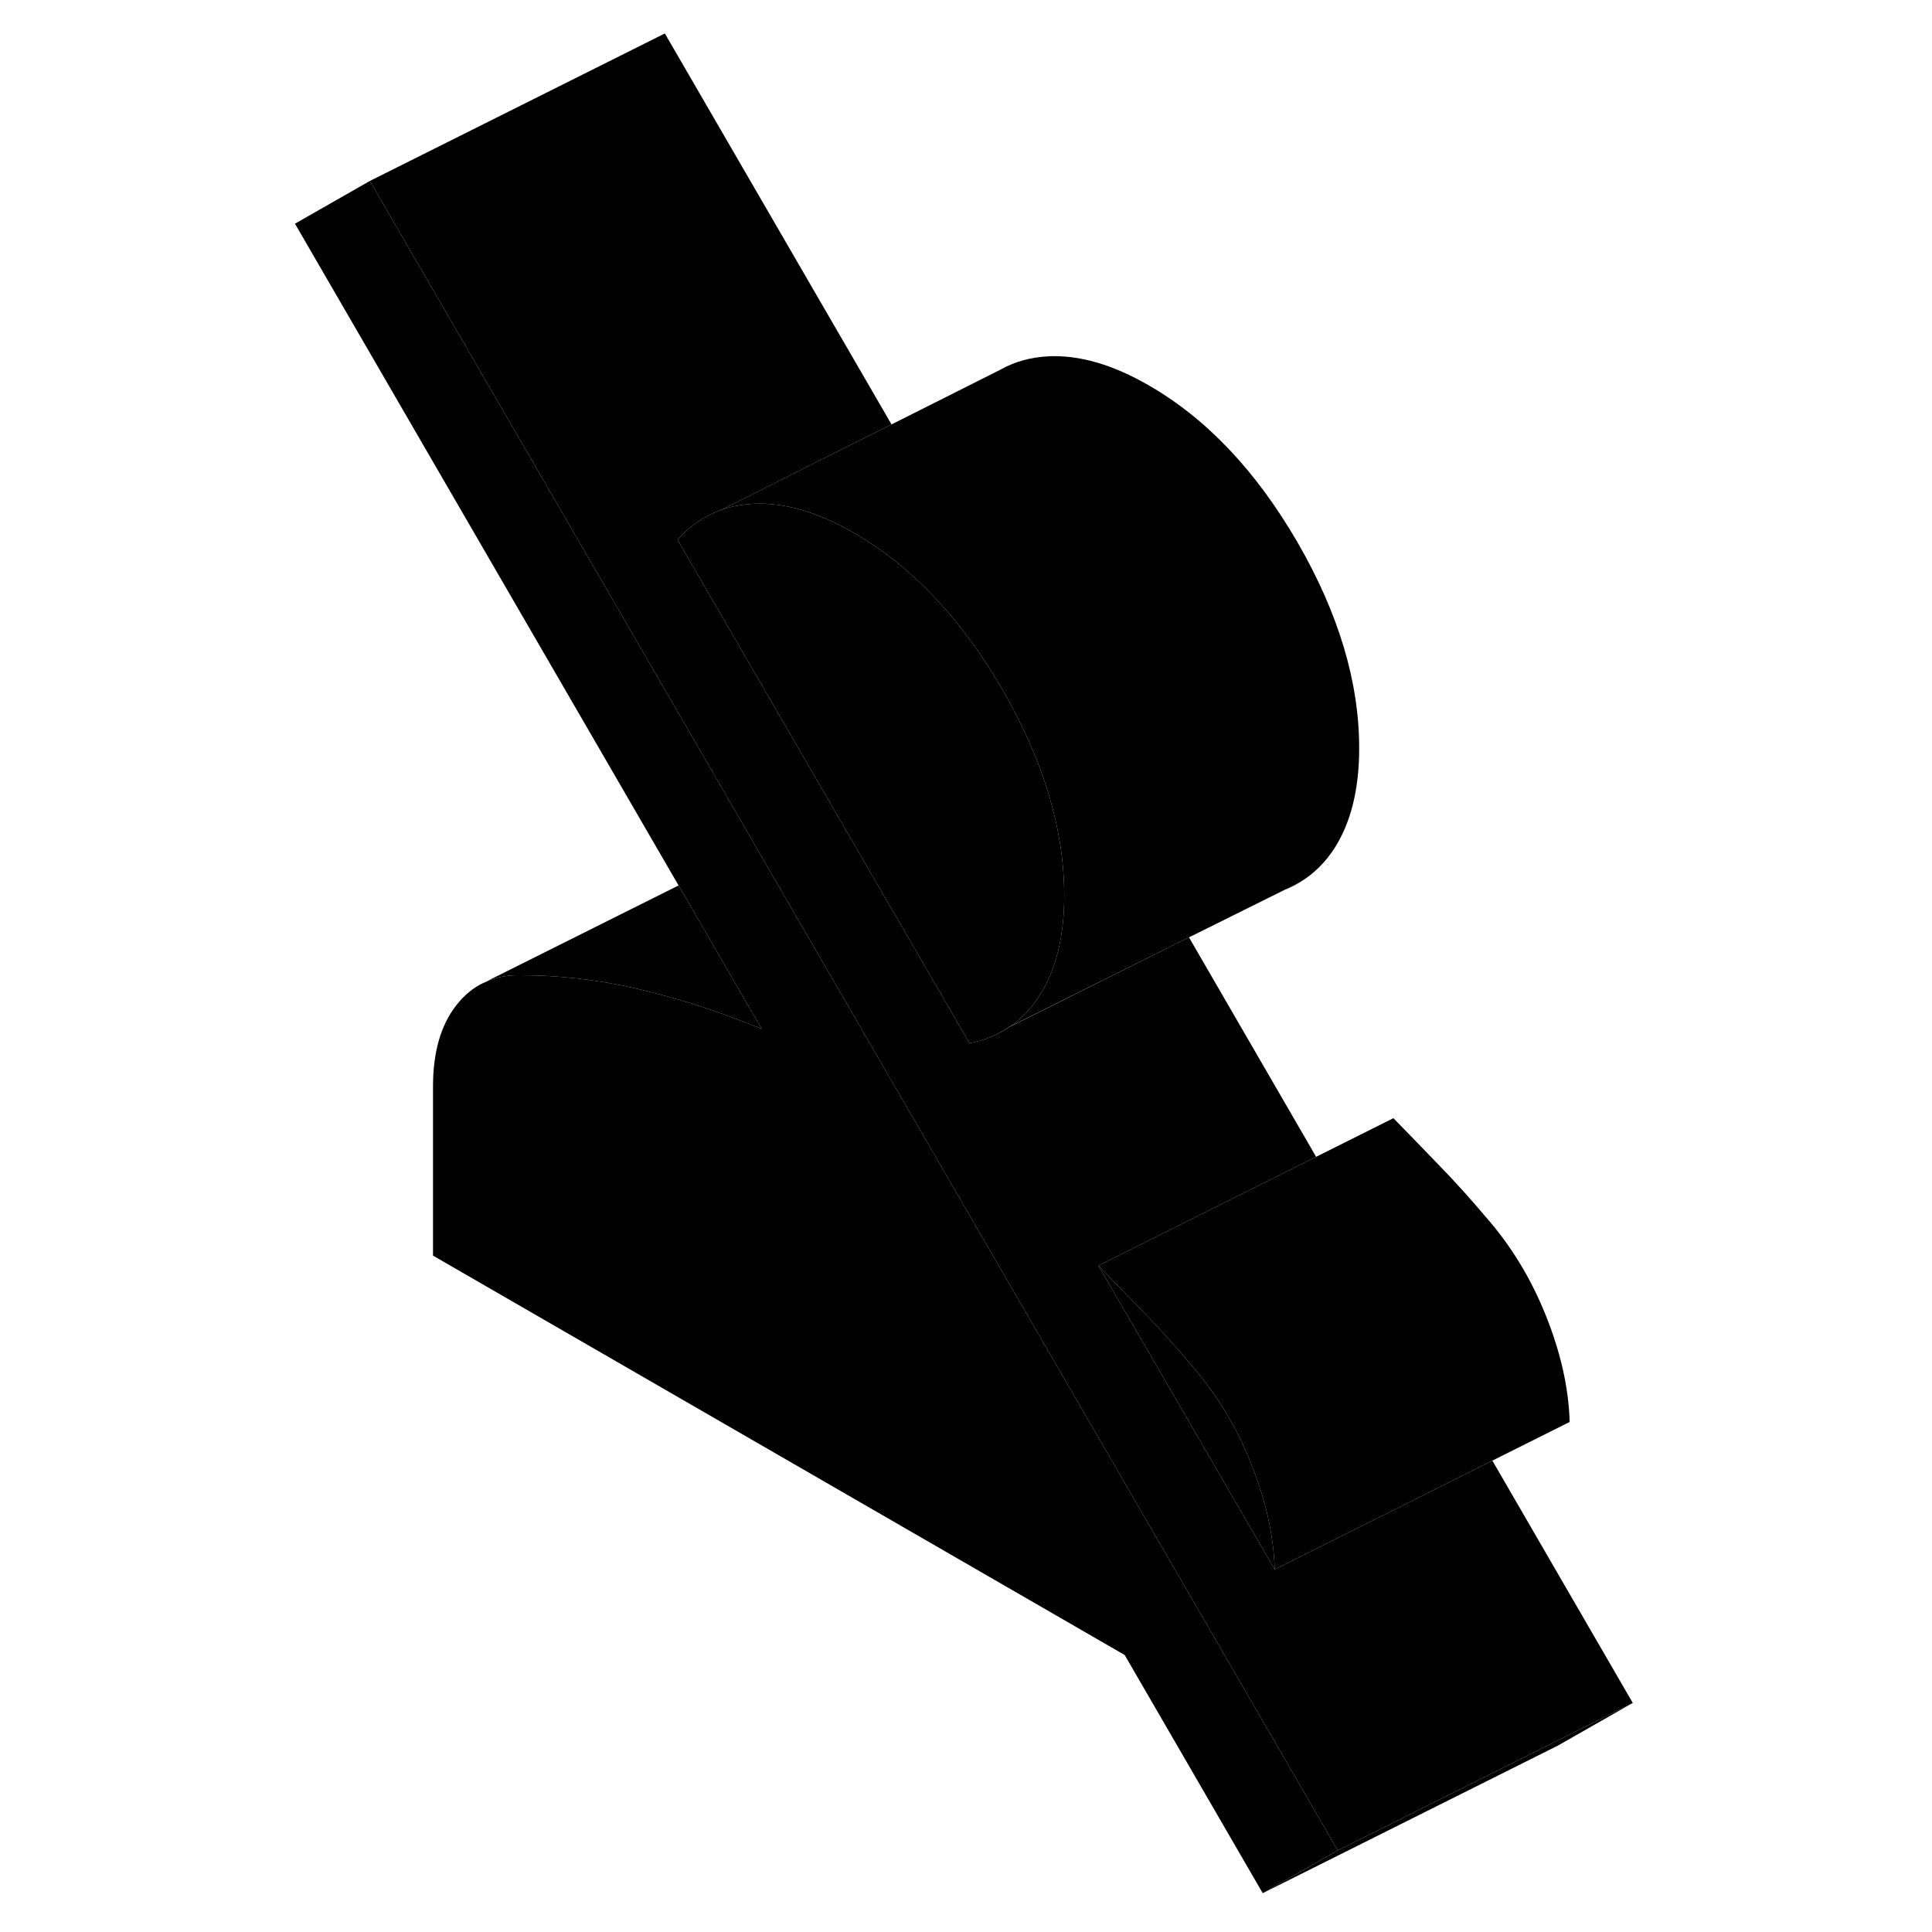 <svg width="48" height="48" viewBox="0 0 95 131" class="pr-icon-iso-duotone-secondary"
     xmlns="http://www.w3.org/2000/svg" stroke-width="1px" stroke-linecap="round" stroke-linejoin="round">
    <path d="M72.71 125.468L67.62 128.368L58.26 112.218L11.36 85.138V73.678C11.36 71.358 11.88 69.528 12.92 68.188C13.46 67.488 14.09 66.968 14.81 66.628H14.84C15.5 66.298 16.24 66.138 17.06 66.128C19.74 66.108 22.46 66.408 25.22 67.048C27.25 67.528 29.29 68.128 31.36 68.878C32.12 69.158 32.88 69.458 33.65 69.768L31.36 65.818L28.01 60.038L2 15.168L7.08 12.268L33.26 57.418L33.39 57.658L49.65 85.698L72.71 125.468Z" class="pr-icon-iso-duotone-primary-stroke" stroke-linejoin="round"/>
    <path d="M69.17 60.308C69.52 60.168 69.85 60.008 70.16 59.808L69.17 60.308Z" class="pr-icon-iso-duotone-primary-stroke" stroke-linejoin="round"/>
    <path d="M92.71 115.468L87.62 118.368L67.62 128.368L72.71 125.468L87.46 118.088L92.71 115.468Z" class="pr-icon-iso-duotone-primary-stroke" stroke-linejoin="round"/>
    <path d="M68.43 106.418L59.82 91.568L56.48 85.818C57.55 86.908 58.6 87.998 59.64 89.078C60.68 90.148 61.71 91.288 62.72 92.488C63.12 92.948 63.51 93.418 63.86 93.908C65.06 95.498 66.05 97.268 66.82 99.208C67.83 101.728 68.37 104.138 68.43 106.418Z" class="pr-icon-iso-duotone-primary-stroke" stroke-linejoin="round"/>
    <path d="M92.71 115.468L87.46 118.088L72.71 125.468L49.65 85.698L33.39 57.658L33.26 57.418L7.08 12.268L27.08 2.268L42.45 28.778L37.21 31.408L30.92 34.568L30.87 34.588C29.76 34.988 28.78 35.658 27.94 36.598L39.3 56.188L47.74 70.738C48.77 70.538 49.69 70.158 50.49 69.598H50.52L62.62 63.558L71.24 78.438L56.48 85.818L59.82 91.568L68.43 106.418L77.6 101.838L83.19 99.038L92.71 115.468Z" class="pr-icon-iso-duotone-primary-stroke" stroke-linejoin="round"/>
    <path d="M54.16 60.738C54.16 63.528 53.59 65.798 52.47 67.538C51.93 68.368 51.27 69.058 50.52 69.588H50.49C49.69 70.158 48.77 70.538 47.74 70.738L39.3 56.188L27.94 36.598C28.78 35.658 29.76 34.988 30.87 34.588L30.92 34.568C31.6 34.328 32.34 34.198 33.12 34.158C35.2 34.068 37.45 34.718 39.89 36.128C39.92 36.148 39.95 36.158 39.98 36.178C43.87 38.438 47.19 41.978 49.97 46.758C52.76 51.578 54.16 56.238 54.16 60.738Z" class="pr-icon-iso-duotone-primary-stroke" stroke-linejoin="round"/>
    <path d="M74.16 50.738C74.16 53.528 73.59 55.798 72.47 57.538C71.84 58.498 71.07 59.258 70.16 59.808L69.17 60.308L69.1 60.338L62.62 63.558L50.52 69.588C51.27 69.058 51.93 68.368 52.47 67.538C53.59 65.798 54.16 63.528 54.16 60.738C54.16 56.238 52.76 51.578 49.97 46.758C47.19 41.978 43.87 38.438 39.98 36.178C39.95 36.158 39.92 36.148 39.89 36.128C37.45 34.718 35.2 34.068 33.12 34.158C32.34 34.198 31.6 34.328 30.92 34.568L37.21 31.408L42.45 28.778L49.83 25.068C50.8 24.518 51.9 24.218 53.12 24.158C55.2 24.068 57.45 24.718 59.89 26.128C63.82 28.388 67.17 31.938 69.97 36.758C72.76 41.578 74.16 46.238 74.16 50.738Z" class="pr-icon-iso-duotone-primary-stroke" stroke-linejoin="round"/>
    <path d="M88.43 96.418L83.19 99.038L77.6 101.838L68.43 106.418C68.37 104.138 67.83 101.728 66.82 99.208C66.05 97.268 65.06 95.498 63.86 93.908C63.51 93.418 63.12 92.948 62.72 92.488C61.71 91.288 60.68 90.148 59.64 89.078C58.6 87.998 57.55 86.908 56.48 85.818L76.48 75.818C77.55 76.908 78.6 77.998 79.64 79.078C80.68 80.148 81.71 81.288 82.72 82.488C84.44 84.438 85.81 86.678 86.82 89.208C87.83 91.728 88.37 94.138 88.43 96.418Z" class="pr-icon-iso-duotone-primary-stroke" stroke-linejoin="round"/>
    <path d="M33.65 69.768C32.88 69.458 32.12 69.158 31.36 68.878C29.29 68.128 27.25 67.528 25.22 67.048C22.46 66.408 19.74 66.108 17.06 66.128C16.24 66.138 15.5 66.298 14.84 66.618L28.01 60.038L31.36 65.818L33.65 69.768Z" class="pr-icon-iso-duotone-primary-stroke" stroke-linejoin="round"/>
</svg>